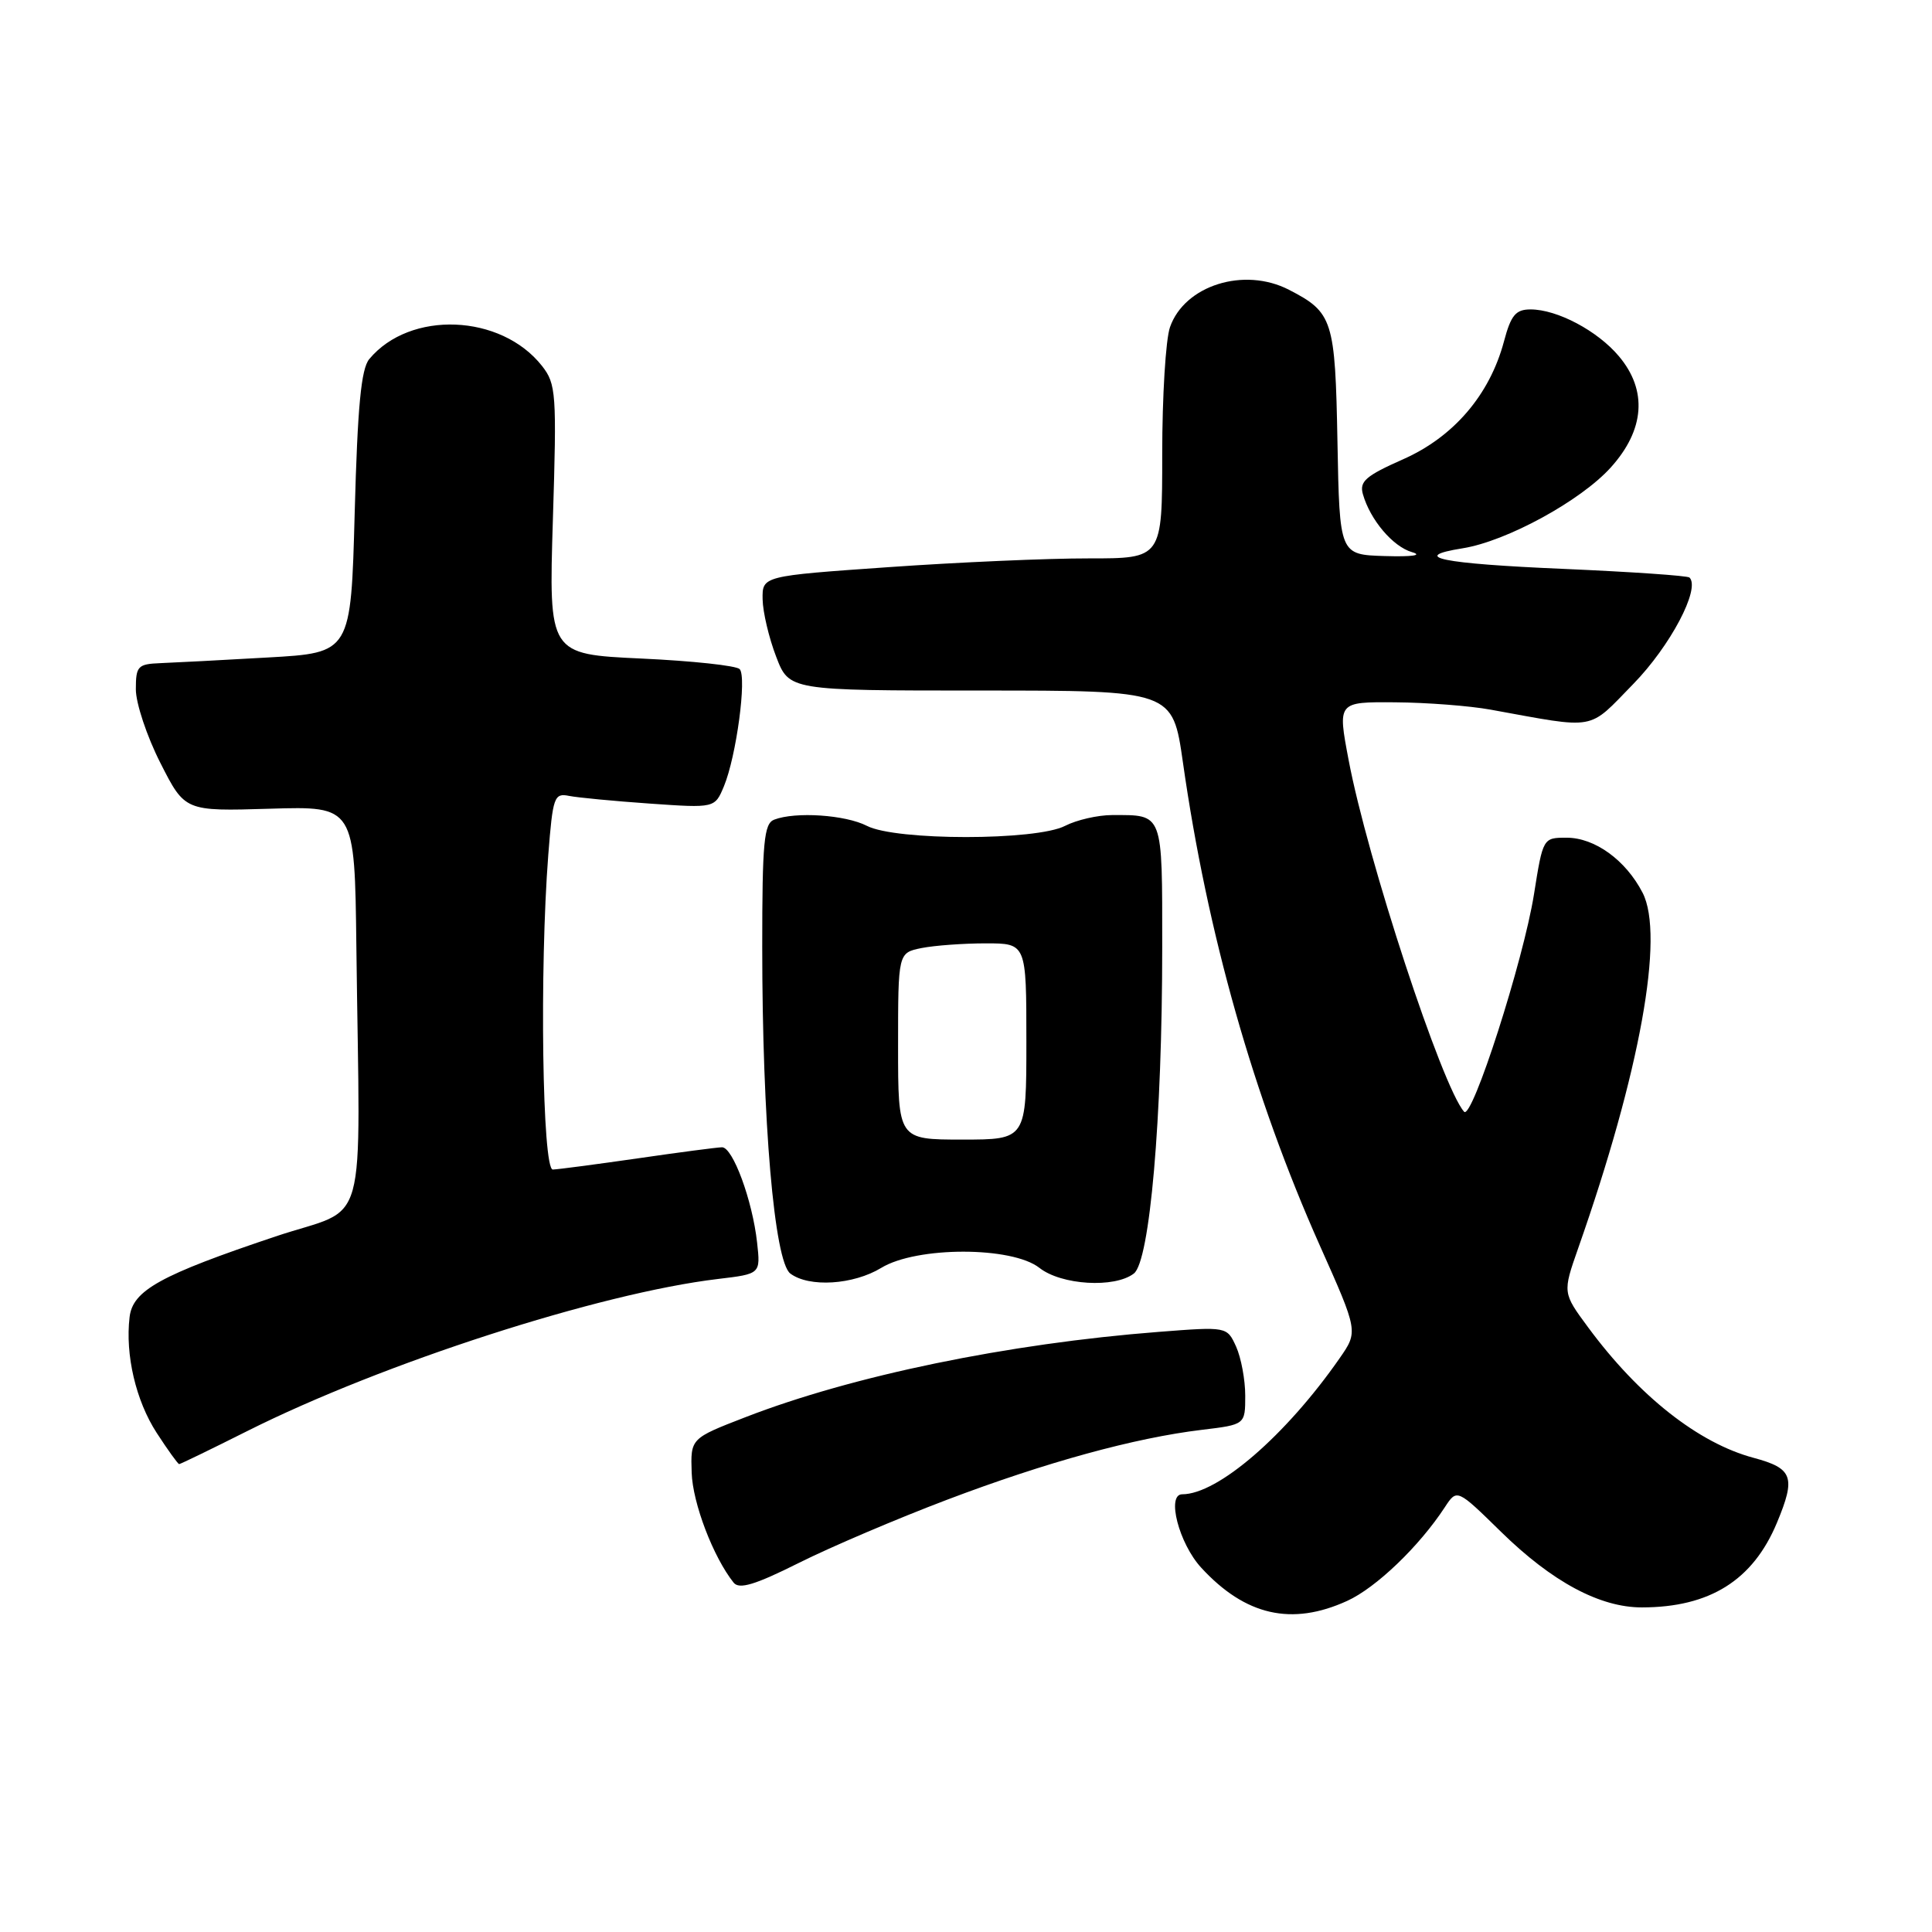 <?xml version="1.0" encoding="UTF-8" standalone="no"?>
<!DOCTYPE svg PUBLIC "-//W3C//DTD SVG 1.1//EN" "http://www.w3.org/Graphics/SVG/1.1/DTD/svg11.dtd" >
<svg xmlns="http://www.w3.org/2000/svg" xmlns:xlink="http://www.w3.org/1999/xlink" version="1.1" viewBox="0 0 256 256">
 <g >
 <path fill="currentColor"
d=" M 178.50 212.13 C 182.33 210.39 188.05 204.91 191.45 199.71 C 193.06 197.26 193.06 197.26 198.90 202.98 C 205.67 209.61 212.00 213.00 217.57 212.99 C 226.55 212.98 232.27 209.40 235.45 201.78 C 237.98 195.71 237.57 194.57 232.36 193.17 C 225.07 191.22 217.17 185.00 210.45 175.90 C 207.05 171.30 207.05 171.30 209.11 165.42 C 217.31 142.09 220.59 123.98 217.65 118.29 C 215.42 113.97 211.32 111.00 207.59 111.00 C 204.46 111.00 204.45 111.01 203.26 118.50 C 201.86 127.28 195.05 148.49 194.00 147.31 C 191.08 144.01 181.17 113.84 178.69 100.66 C 177.24 93.00 177.24 93.00 184.87 93.06 C 189.07 93.09 194.75 93.53 197.50 94.03 C 211.78 96.62 210.31 96.88 216.42 90.63 C 221.32 85.61 225.34 78.00 223.87 76.53 C 223.62 76.28 216.10 75.77 207.17 75.38 C 190.99 74.69 186.62 73.80 193.82 72.65 C 199.63 71.72 209.43 66.37 213.42 61.96 C 217.94 56.96 218.33 51.73 214.51 47.20 C 211.68 43.83 206.33 41.00 202.81 41.00 C 200.84 41.00 200.21 41.75 199.28 45.25 C 197.39 52.32 192.61 57.90 185.91 60.86 C 180.97 63.05 180.11 63.79 180.59 65.48 C 181.56 68.88 184.55 72.42 187.09 73.16 C 188.56 73.58 187.16 73.79 183.50 73.68 C 177.50 73.50 177.50 73.50 177.22 58.55 C 176.92 42.36 176.62 41.40 170.80 38.40 C 164.86 35.33 156.96 37.81 155.03 43.35 C 154.46 44.97 154.00 52.53 154.00 60.15 C 154.00 74.00 154.00 74.00 144.25 73.99 C 138.89 73.98 126.96 74.50 117.75 75.15 C 101.00 76.32 101.00 76.32 101.05 79.41 C 101.08 81.11 101.89 84.53 102.84 87.00 C 104.56 91.50 104.56 91.50 129.97 91.50 C 155.38 91.50 155.38 91.50 156.74 101.00 C 159.97 123.71 166.11 145.36 174.88 165.03 C 179.97 176.43 179.97 176.43 177.51 179.97 C 170.39 190.20 161.37 198.00 156.65 198.00 C 154.53 198.00 156.22 204.53 159.17 207.73 C 165.01 214.08 171.16 215.48 178.50 212.13 Z  M 125.50 198.72 C 138.64 193.74 150.35 190.53 159.25 189.46 C 165.00 188.77 165.00 188.77 165.00 184.93 C 165.00 182.82 164.45 179.90 163.79 178.43 C 162.58 175.78 162.58 175.78 153.54 176.48 C 133.56 178.03 112.96 182.28 98.76 187.79 C 91.50 190.60 91.50 190.60 91.65 195.14 C 91.78 199.18 94.52 206.34 97.21 209.71 C 97.95 210.63 100.04 210.00 105.84 207.10 C 110.05 204.99 118.90 201.22 125.50 198.72 Z  M 32.77 189.62 C 50.73 180.61 79.43 171.34 95.14 169.47 C 100.78 168.80 100.78 168.80 100.32 164.65 C 99.70 159.05 97.10 152.00 95.67 152.02 C 95.03 152.03 90.00 152.69 84.50 153.49 C 79.00 154.28 73.94 154.95 73.25 154.97 C 71.86 155.00 71.48 128.40 72.65 113.27 C 73.25 105.59 73.43 105.06 75.40 105.46 C 76.55 105.69 81.38 106.15 86.11 106.48 C 94.72 107.08 94.72 107.08 95.93 104.17 C 97.57 100.21 98.98 89.70 98.01 88.66 C 97.57 88.20 91.71 87.57 84.97 87.26 C 72.71 86.69 72.71 86.69 73.26 68.86 C 73.78 52.10 73.69 50.88 71.82 48.49 C 66.38 41.58 54.32 41.10 48.93 47.58 C 47.85 48.88 47.38 53.84 47.00 67.90 C 46.50 86.50 46.50 86.50 35.50 87.12 C 29.45 87.47 23.04 87.80 21.25 87.87 C 18.26 87.99 18.00 88.26 18.00 91.34 C 18.00 93.18 19.46 97.57 21.25 101.09 C 24.50 107.50 24.50 107.50 35.75 107.16 C 47.00 106.82 47.00 106.82 47.22 125.41 C 47.69 164.41 49.02 159.64 36.50 163.84 C 21.26 168.95 17.58 170.98 17.17 174.53 C 16.58 179.53 18.00 185.60 20.76 189.86 C 22.24 192.14 23.58 194.00 23.74 194.00 C 23.91 194.00 27.97 192.03 32.77 189.62 Z  M 116.77 168.00 C 121.46 165.14 134.09 165.14 137.73 168.00 C 140.64 170.29 147.69 170.71 150.24 168.75 C 152.36 167.13 154.00 148.21 154.00 125.55 C 154.00 107.51 154.18 108.00 147.37 108.00 C 145.46 108.00 142.65 108.65 141.13 109.43 C 137.30 111.41 118.70 111.41 114.87 109.43 C 112.03 107.97 105.41 107.52 102.58 108.61 C 101.23 109.13 101.00 111.57 101.00 125.46 C 101.00 148.58 102.60 167.15 104.72 168.75 C 107.21 170.62 113.07 170.25 116.77 168.00 Z  M 119.00 138.62 C 119.00 126.25 119.00 126.25 122.12 125.62 C 123.84 125.28 127.67 125.00 130.62 125.00 C 136.00 125.00 136.00 125.00 136.00 138.00 C 136.00 151.00 136.00 151.00 127.50 151.00 C 119.00 151.00 119.00 151.00 119.00 138.62 Z "/>
</g>
</svg>